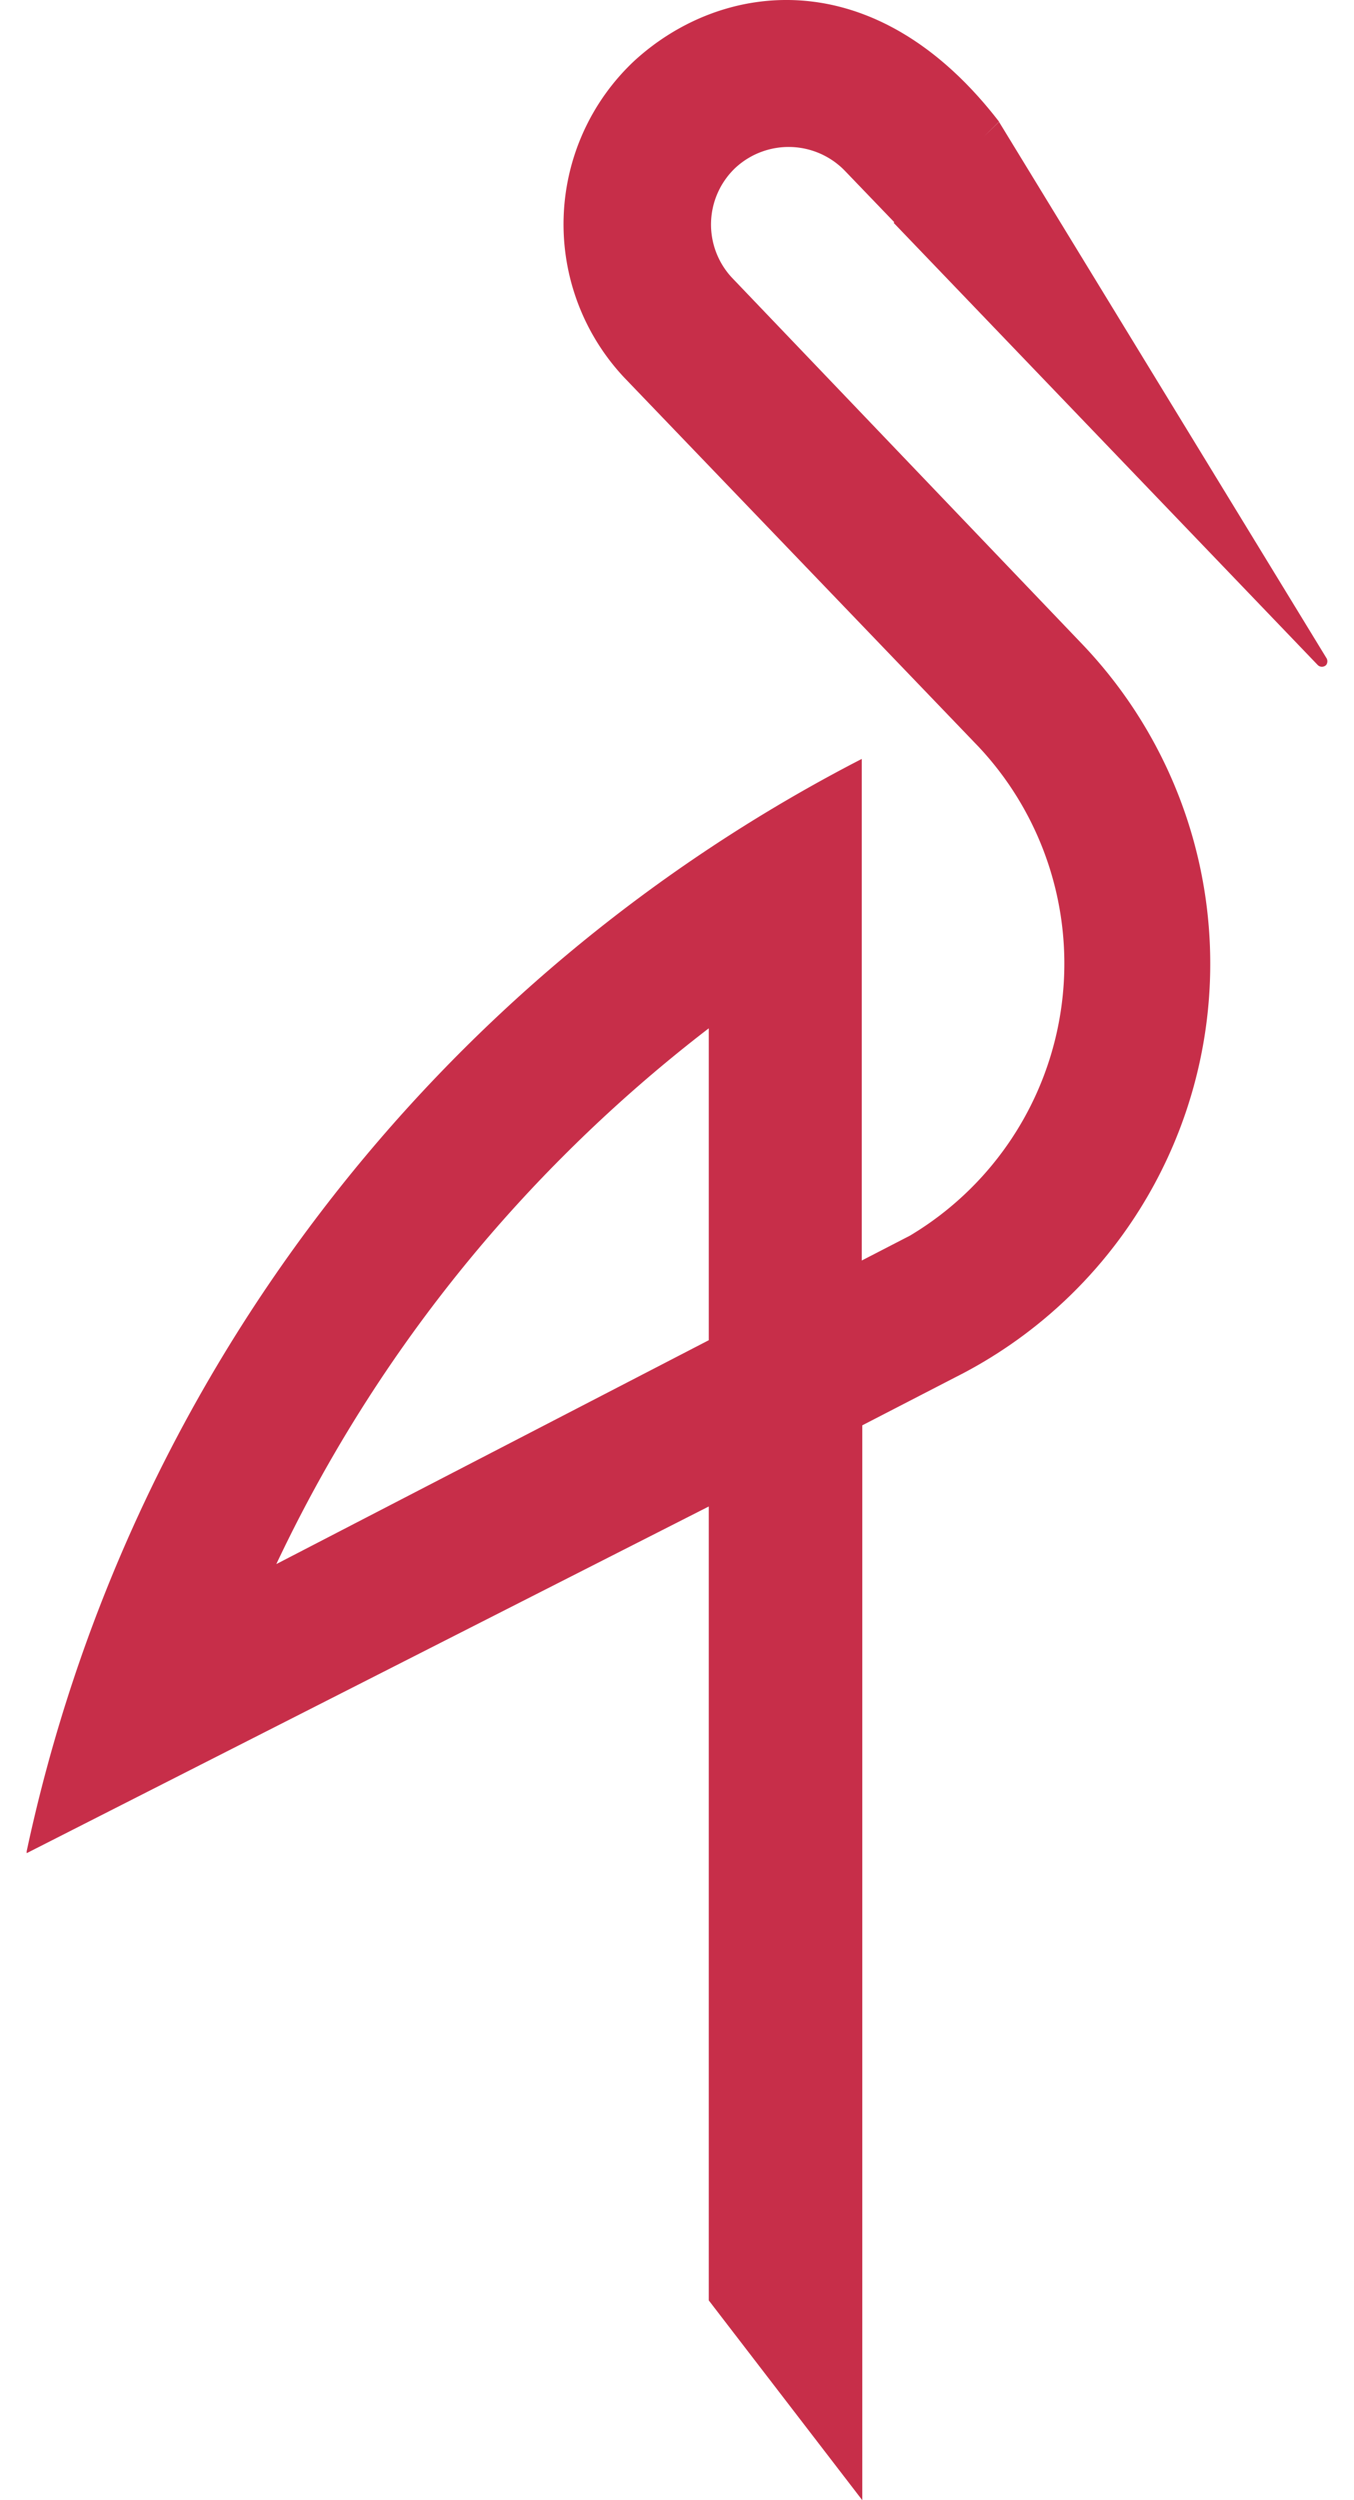 <svg fill="#C72E49" role="img" viewBox="0 0 13 24" xmlns="http://www.w3.org/2000/svg"><title>MinIO</title><path d="M7.707 0.006c-0.622-0.048-1.2 0.194-1.621 0.582a2.15 2.15 0 0 0-0.094 3.035l3.409 3.551a3.042 3.042 0 0 1-0.664 4.687l-0.463 0.239V7.285a15.42 15.42 0 0 0-8.018 10.486v0.018l6.549-3.328v7.621L8.279 24V13.682l0.897-0.463a4.443 4.443 0 0 0 1.221-7.029l-3.371-3.526a0.749 0.749 0 0 1 0.037-1.055 0.752 0.752 0 0 1 1.056 0.038l0.467 0.486-0.006 0.006 4.071 4.244a0.057 0.057 0 0 0 0.082 0 0.06 0.06 0 0 0 0-0.07l-3.141-5.143-0.148 0.143 0.148-0.145C8.995 0.393 8.329 0.054 7.707 0.006Zm-0.902 9.865v2.994l-4.152 2.149a13.979 13.979 0 0 1 2.767-3.928 14.178 14.178 0 0 1 1.385-1.215z"/></svg>
